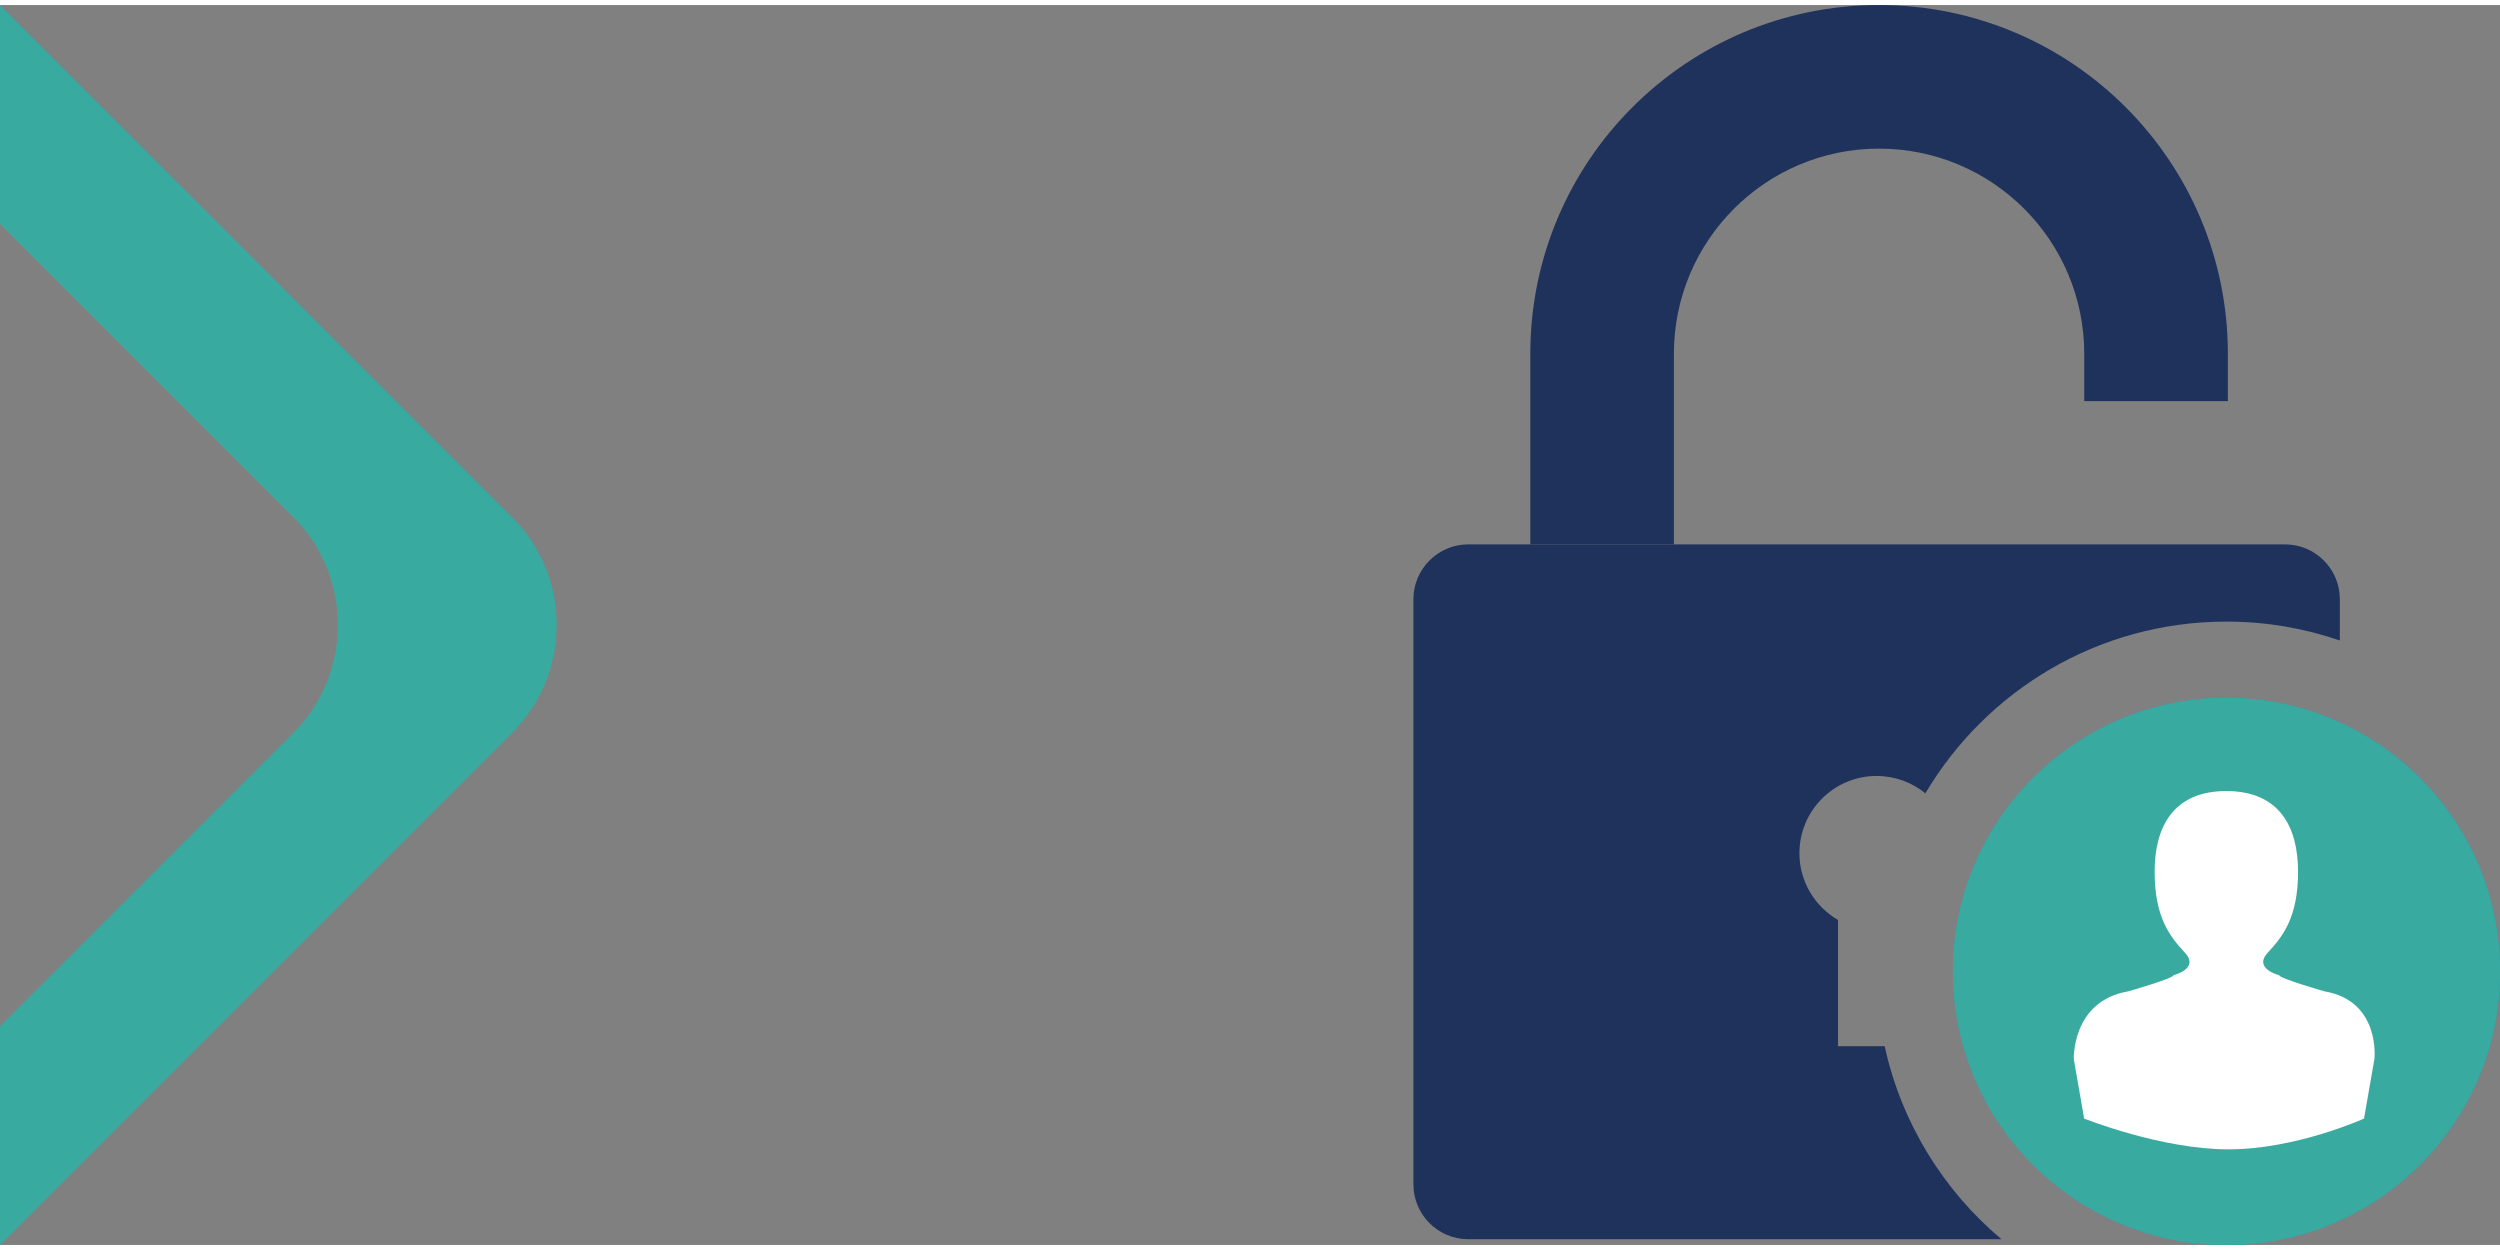 <?xml version="1.0" encoding="utf-8"?>
<svg version="1.2" baseProfile="tiny" id="1" xmlns="http://www.w3.org/2000/svg" xmlns:xlink="http://www.w3.org/1999/xlink"  x="0px" y="0px" width="60" height="30" viewBox="0 0 60.486 29.999" xml:space="preserve">
	<rect x="0" y="0" width="60.486" height="29.999" fill="#808080" stroke="none"/>
	<g>
	    <circle fill="#18A5D0" cx="53.868" cy="23.381" r="6.618"/>
	    <circle fill="#39AA9F" cx="53.868" cy="23.381" r="6.618"/>
	    <path fill="#1E325C" d="M37.024,13.049h3.475V8.439c0-0,0-0,0-0.001c0-2.741,2.222-4.964,4.964-4.964
	    	c2.741,0,4.964,2.222,4.964,4.964h0v1.145h3.475V8.438h0C53.901,3.778,50.123,0,45.463,0
	    	c-4.66,0-8.438,3.778-8.438,8.438c0,0,0,0,0,0V13.049z"/>
	    <path fill="#1E325C" d="M55.288,13.049H35.521c-0.728,0-1.324,0.596-1.324,1.324v14.163
	    	c0,0.728,0.596,1.324,1.324,1.324h12.903c-1.405-1.182-2.42-2.812-2.825-4.67h-0.195h-0.934v-3.054
	    	c-0.558-0.323-0.934-0.925-0.934-1.616c0-1.032,0.836-1.868,1.868-1.868c0.447,0,0.857,0.158,1.179,0.42
	    	c1.474-2.487,4.184-4.155,7.285-4.155c0.961,0,1.883,0.162,2.743,0.457v-1.001
	    	C56.611,13.645,56.016,13.049,55.288,13.049z"/>
	    <path fill="#FFFFFF" d="M57.447,25.505c0,0,0.162-1.407-1.208-1.642c0,0-1.096-0.313-1.096-0.391
	    	c0,0-0.639-0.156-0.274-0.547c0.365-0.391,0.731-0.86,0.731-1.954c0-1.095-0.457-1.954-1.735-1.954
	    	c-1.279,0-1.735,0.86-1.735,1.954c0,1.095,0.365,1.563,0.731,1.954c0.365,0.391-0.274,0.547-0.274,0.547
	    	c0,0.078-1.096,0.391-1.096,0.391c-1.37,0.234-1.317,1.642-1.317,1.642l0.251,1.436c0,0,1.859,0.745,3.495,0.745
	    	s3.276-0.745,3.276-0.745L57.447,25.505z"/>
    </g>
	<g>
        <path fill="#39AA9F" d="M0,29.999l12.393-12.393c1.433-1.433,1.433-3.779,0-5.212L0,0v5.293l7.1,7.1
	    c1.433,1.433,1.433,3.779,0,5.212L0,24.706V29.999z"/>
	</g>
</svg>
